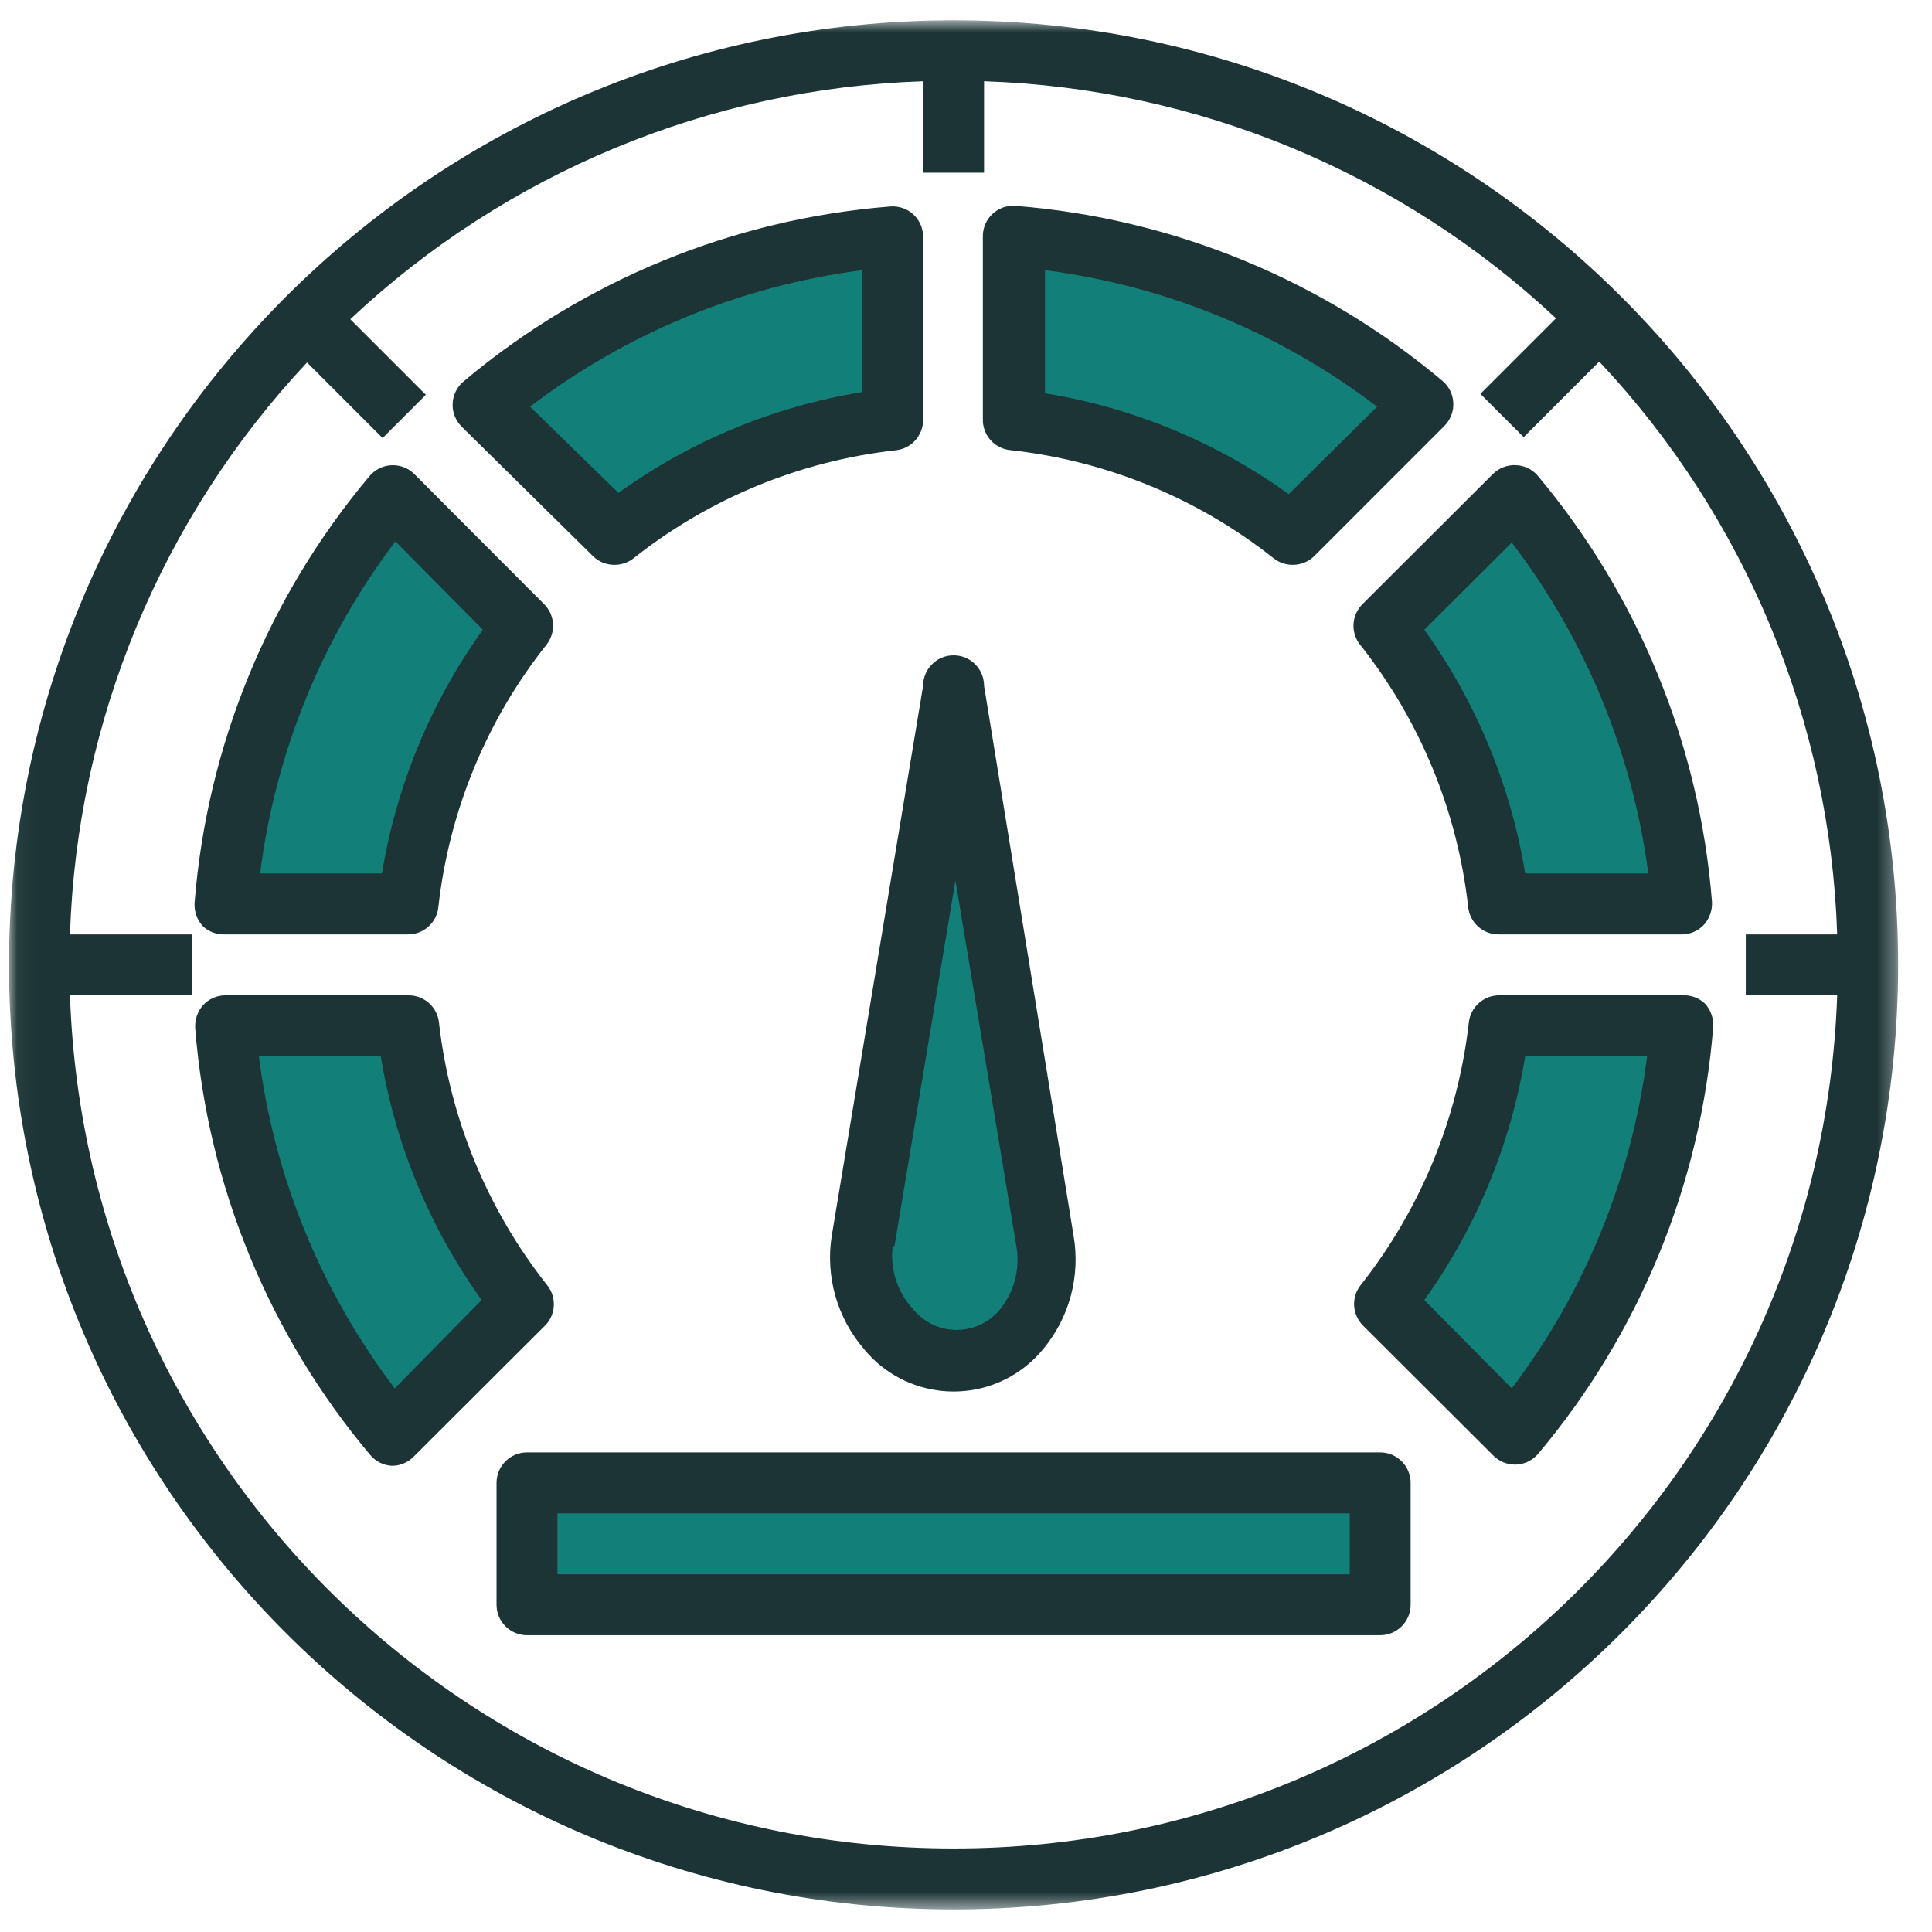 <?xml version="1.0" encoding="UTF-8"?>
<svg width="107px" height="107px" viewBox="0 0 107 107" version="1.1" xmlns="http://www.w3.org/2000/svg" xmlns:xlink="http://www.w3.org/1999/xlink">
    <title>Group 25</title>
    <defs>
        <polygon id="path-1" points="0.051 0.837 104.676 0.837 104.676 105.462 0.051 105.462"></polygon>
        <polygon id="path-3" points="0.051 105.462 104.676 105.462 104.676 0.837 0.051 0.837"></polygon>
    </defs>
    <g id="Page-1" stroke="none" stroke-width="1" fill="none" fill-rule="evenodd">
        <g id="teroxx.finance-–-digital-assets" transform="translate(-1073, -1735)">
            <g id="Group-25" transform="translate(1073.449, 1735.288)">
                <g id="Group-16">
                    <g id="Group-23">
                        <path d="M28.907,72.057 L20.292,79.05 C16.113,70.505 14.001,66.233 13.956,66.233 C13.911,66.233 13.259,62.953 11.999,56.392 L21.704,56.392 L24.619,66.233 L28.907,72.057 Z" id="Path-11-Copy-5" fill="#128079"></path>
                        <path d="M27.908,45.869 L19.293,52.862 C15.114,44.317 13.002,40.045 12.957,40.045 C12.912,40.045 12.26,36.764 11,30.204 L20.705,30.204 L23.62,40.045 L27.908,45.869 Z" id="Path-11-Copy-4" fill="#128079" transform="translate(19.454, 41.533) rotate(-315) translate(-19.454, -41.533) "></path>
                        <path d="M46.373,25.665 L37.758,32.658 C33.579,24.113 31.467,19.841 31.422,19.841 C31.377,19.841 30.725,16.56 29.465,10 L39.17,10 L42.085,19.841 L46.373,25.665 Z" id="Path-11-Copy-3" fill="#128079" transform="translate(37.919, 21.329) rotate(-271) translate(-37.919, -21.329) "></path>
                        <path d="M93.095,72.057 L84.479,79.05 C80.3,70.505 78.189,66.233 78.144,66.233 C78.099,66.233 77.446,62.953 76.186,56.392 L85.891,56.392 L88.806,66.233 L93.095,72.057 Z" id="Path-11-Copy-8" fill="#128079" transform="translate(84.641, 67.721) scale(-1, 1) translate(-84.641, -67.721) "></path>
                        <path d="M94.094,45.869 L85.478,52.862 C81.299,44.317 79.187,40.045 79.142,40.045 C79.097,40.045 78.445,36.764 77.185,30.204 L86.89,30.204 L89.805,40.045 L94.094,45.869 Z" id="Path-11-Copy-7" fill="#128079" transform="translate(85.639, 41.533) scale(-1, 1) rotate(-315) translate(-85.639, -41.533) "></path>
                        <path d="M75.629,25.665 L67.013,32.658 C62.834,24.113 60.722,19.841 60.677,19.841 C60.632,19.841 59.98,16.56 58.72,10 L68.425,10 L71.34,19.841 L75.629,25.665 Z" id="Path-11-Copy-6" fill="#128079" transform="translate(67.175, 21.329) scale(-1, 1) rotate(-271) translate(-67.175, -21.329) "></path>
                        <path d="M52.321,41.082 L47.301,67.865 C48.258,72.927 49.931,75.458 52.321,75.458 C54.711,75.458 56.412,74.185 57.426,71.641 L55.906,63.042 L52.321,41.082 Z" id="Path-10" fill="#128079"></path>
                        <path d="M28.907,72.057 L20.292,79.05 C16.113,70.505 14.001,66.233 13.956,66.233 C13.911,66.233 13.259,62.953 11.999,56.392 L21.704,56.392 L24.619,66.233 L28.907,72.057 Z" id="Path-11" fill="#128079"></path>
                        <path d="M27.908,45.869 L19.293,52.862 C15.114,44.317 13.002,40.045 12.957,40.045 C12.912,40.045 12.26,36.764 11,30.204 L20.705,30.204 L23.62,40.045 L27.908,45.869 Z" id="Path-11-Copy" fill="#128079" transform="translate(19.454, 41.533) rotate(-315) translate(-19.454, -41.533) "></path>
                        <rect id="Rectangle" fill="#128079" x="28.907" y="82.262" width="46.913" height="6"></rect>
                        <mask id="mask-2" fill="white">
                            <use xlink:href="#path-1"></use>
                        </mask>
                        <g id="Clip-2"></g>
                        <path d="M52.364,102.087 C25.982,102.103 4.336,81.204 3.426,54.837 L10.176,54.837 L10.176,51.462 L3.426,51.462 C3.812,39.661 8.478,28.402 16.555,19.788 L20.74,23.973 L23.136,21.577 L18.951,17.392 C27.571,9.286 38.85,4.6 50.676,4.212 L50.676,9.275 L54.051,9.275 L54.051,4.212 C65.853,4.598 77.111,9.265 85.725,17.341 L81.54,21.526 L83.937,23.922 L88.122,19.738 C96.228,28.357 100.914,39.636 101.301,51.462 L96.239,51.462 L96.239,54.837 L101.301,54.837 C100.391,81.204 78.745,102.103 52.364,102.087 M52.364,0.837 C23.472,0.837 0.051,24.259 0.051,53.15 C0.051,82.041 23.472,105.462 52.364,105.462 C81.255,105.462 104.676,82.041 104.676,53.15 C104.676,24.259 81.255,0.837 52.364,0.837" id="Fill-1" fill="#1C3435" mask="url(#mask-2)"></path>
                        <path d="M21.449,29.694 L26.292,34.587 C23.416,38.598 21.504,43.218 20.706,48.087 L13.956,48.087 C14.799,41.406 17.383,35.063 21.449,29.694 M12.015,51.462 L22.14,51.462 C23.004,51.468 23.733,50.819 23.828,49.961 C24.419,44.645 26.495,39.604 29.819,35.414 C30.351,34.741 30.293,33.775 29.684,33.17 L22.495,25.964 C21.832,25.309 20.763,25.316 20.108,25.979 C20.076,26.012 20.044,26.047 20.014,26.082 C14.404,32.757 11.018,41.016 10.328,49.707 C10.298,50.176 10.456,50.637 10.767,50.99 C11.1,51.312 11.552,51.483 12.015,51.462" id="Fill-4" fill="#1C3435" mask="url(#mask-2)"></path>
                        <path d="M83.278,76.606 L78.435,71.712 C81.311,67.702 83.223,63.082 84.021,58.212 L90.771,58.212 C89.928,64.894 87.344,71.237 83.278,76.606 M92.712,54.837 L82.587,54.837 C81.723,54.832 80.994,55.481 80.899,56.339 C80.297,61.652 78.222,66.69 74.908,70.886 C74.376,71.559 74.434,72.525 75.043,73.13 L82.266,80.336 C82.58,80.647 83.005,80.823 83.447,80.825 L83.532,80.825 C84.004,80.802 84.445,80.581 84.747,80.217 C90.357,73.543 93.743,65.284 94.433,56.592 C94.463,56.124 94.305,55.662 93.994,55.31 C93.653,54.979 93.187,54.807 92.712,54.837" id="Fill-6" fill="#1C3435" mask="url(#mask-2)"></path>
                        <path d="M21.415,76.606 C17.337,71.241 14.742,64.897 13.889,58.212 L20.639,58.212 C21.437,63.082 23.348,67.702 26.224,71.712 L21.415,76.606 Z M29.852,70.886 C26.539,66.69 24.464,61.652 23.862,56.339 C23.767,55.481 23.038,54.832 22.174,54.837 L12.049,54.837 C11.576,54.834 11.122,55.03 10.8,55.377 C10.49,55.73 10.332,56.191 10.362,56.66 C11.052,65.352 14.438,73.611 20.048,80.285 C20.35,80.649 20.791,80.869 21.263,80.892 C21.706,80.891 22.13,80.715 22.444,80.403 L29.667,73.197 C30.332,72.598 30.414,71.583 29.852,70.886 L29.852,70.886 Z" id="Fill-8" fill="#1C3435" mask="url(#mask-2)"></path>
                        <path d="M57.426,14.675 C64.114,15.538 70.458,18.145 75.82,22.235 L70.926,27.078 C66.919,24.197 62.298,22.285 57.426,21.493 L57.426,14.675 Z M55.553,24.648 C60.868,25.239 65.909,27.315 70.099,30.639 C70.398,30.871 70.767,30.996 71.145,30.993 C71.594,30.996 72.025,30.82 72.344,30.504 L79.549,23.298 C79.886,22.959 80.065,22.493 80.039,22.016 C80.015,21.543 79.795,21.103 79.431,20.801 C72.757,15.191 64.498,11.804 55.806,11.114 C55.336,11.075 54.871,11.234 54.524,11.553 C54.176,11.875 53.98,12.328 53.984,12.802 L53.984,22.927 C53.963,23.828 54.654,24.585 55.553,24.648 L55.553,24.648 Z" id="Fill-10" fill="#1C3435" mask="url(#mask-2)"></path>
                        <path d="M47.301,14.675 L47.301,21.425 C42.429,22.217 37.808,24.129 33.801,27.011 L28.907,22.235 C34.269,18.145 40.613,15.538 47.301,14.675 L47.301,14.675 Z M32.384,30.504 C32.702,30.82 33.133,30.996 33.582,30.993 C33.96,30.996 34.329,30.871 34.628,30.639 C38.818,27.315 43.859,25.239 49.174,24.648 C50.033,24.553 50.681,23.825 50.676,22.961 L50.676,12.836 C50.679,12.362 50.483,11.909 50.136,11.587 C49.789,11.268 49.324,11.109 48.854,11.148 C40.162,11.838 31.903,15.224 25.229,20.834 C24.865,21.136 24.644,21.577 24.621,22.049 C24.595,22.527 24.773,22.993 25.11,23.332 L32.384,30.504 Z" id="Fill-12" fill="#1C3435" mask="url(#mask-2)"></path>
                        <path d="M84.021,48.088 C83.223,43.218 81.311,38.598 78.435,34.588 L83.278,29.761 C87.357,35.104 89.964,41.423 90.839,48.088 L84.021,48.088 Z M83.498,25.475 C83.026,25.454 82.567,25.631 82.232,25.964 L75.01,33.17 C74.4,33.775 74.342,34.741 74.875,35.414 C78.198,39.604 80.274,44.645 80.865,49.961 C80.96,50.819 81.689,51.468 82.553,51.463 L92.678,51.463 C93.152,51.466 93.605,51.27 93.927,50.923 C94.237,50.57 94.395,50.109 94.365,49.64 C93.675,40.949 90.289,32.689 84.679,26.015 C84.373,25.684 83.948,25.49 83.498,25.475 L83.498,25.475 Z" id="Fill-14" fill="#1C3435" mask="url(#mask-2)"></path>
                        <mask id="mask-4" fill="white">
                            <use xlink:href="#path-3"></use>
                        </mask>
                        <g id="Clip-17"></g>
                        <path d="M30.426,86.9 L74.301,86.9 L74.301,83.525 L30.426,83.525 L30.426,86.9 Z M75.989,80.15 L28.739,80.15 C27.807,80.15 27.051,80.906 27.051,81.837 L27.051,88.587 C27.051,89.52 27.807,90.275 28.739,90.275 L75.989,90.275 C76.92,90.275 77.676,89.52 77.676,88.587 L77.676,81.837 C77.676,80.906 76.92,80.15 75.989,80.15 L75.989,80.15 Z" id="Fill-16" fill="#1C3435" mask="url(#mask-4)"></path>
                        <path d="M49.09,68.726 L52.465,48.476 L55.84,68.726 C56.059,69.972 55.726,71.253 54.929,72.236 C53.838,73.559 51.881,73.748 50.558,72.657 C50.404,72.531 50.263,72.389 50.136,72.236 C49.254,71.293 48.834,70.008 48.989,68.726 L49.09,68.726 Z M47.402,74.429 C49.646,77.169 53.686,77.572 56.426,75.328 C56.755,75.059 57.056,74.758 57.325,74.429 C58.774,72.689 59.39,70.402 59.012,68.169 L54.051,37.692 C54.051,36.76 53.295,36.005 52.364,36.005 C51.432,36.005 50.676,36.76 50.676,37.692 L45.614,68.169 C45.263,70.417 45.917,72.705 47.402,74.429 L47.402,74.429 Z" id="Fill-18" fill="#1C3435" mask="url(#mask-4)"></path>
                    </g>
                    <g id="Group-14" transform="translate(77.594, 46) scale(-1, 1) translate(-77.594, -46) translate(55.094, 12)"></g>
                </g>
                <g id="Group-13" transform="translate(0.051, 0.837)">
                    <g id="Group-19">
                        <g id="Group-3"></g>
                    </g>
                </g>
            </g>
        </g>
    </g>
</svg>